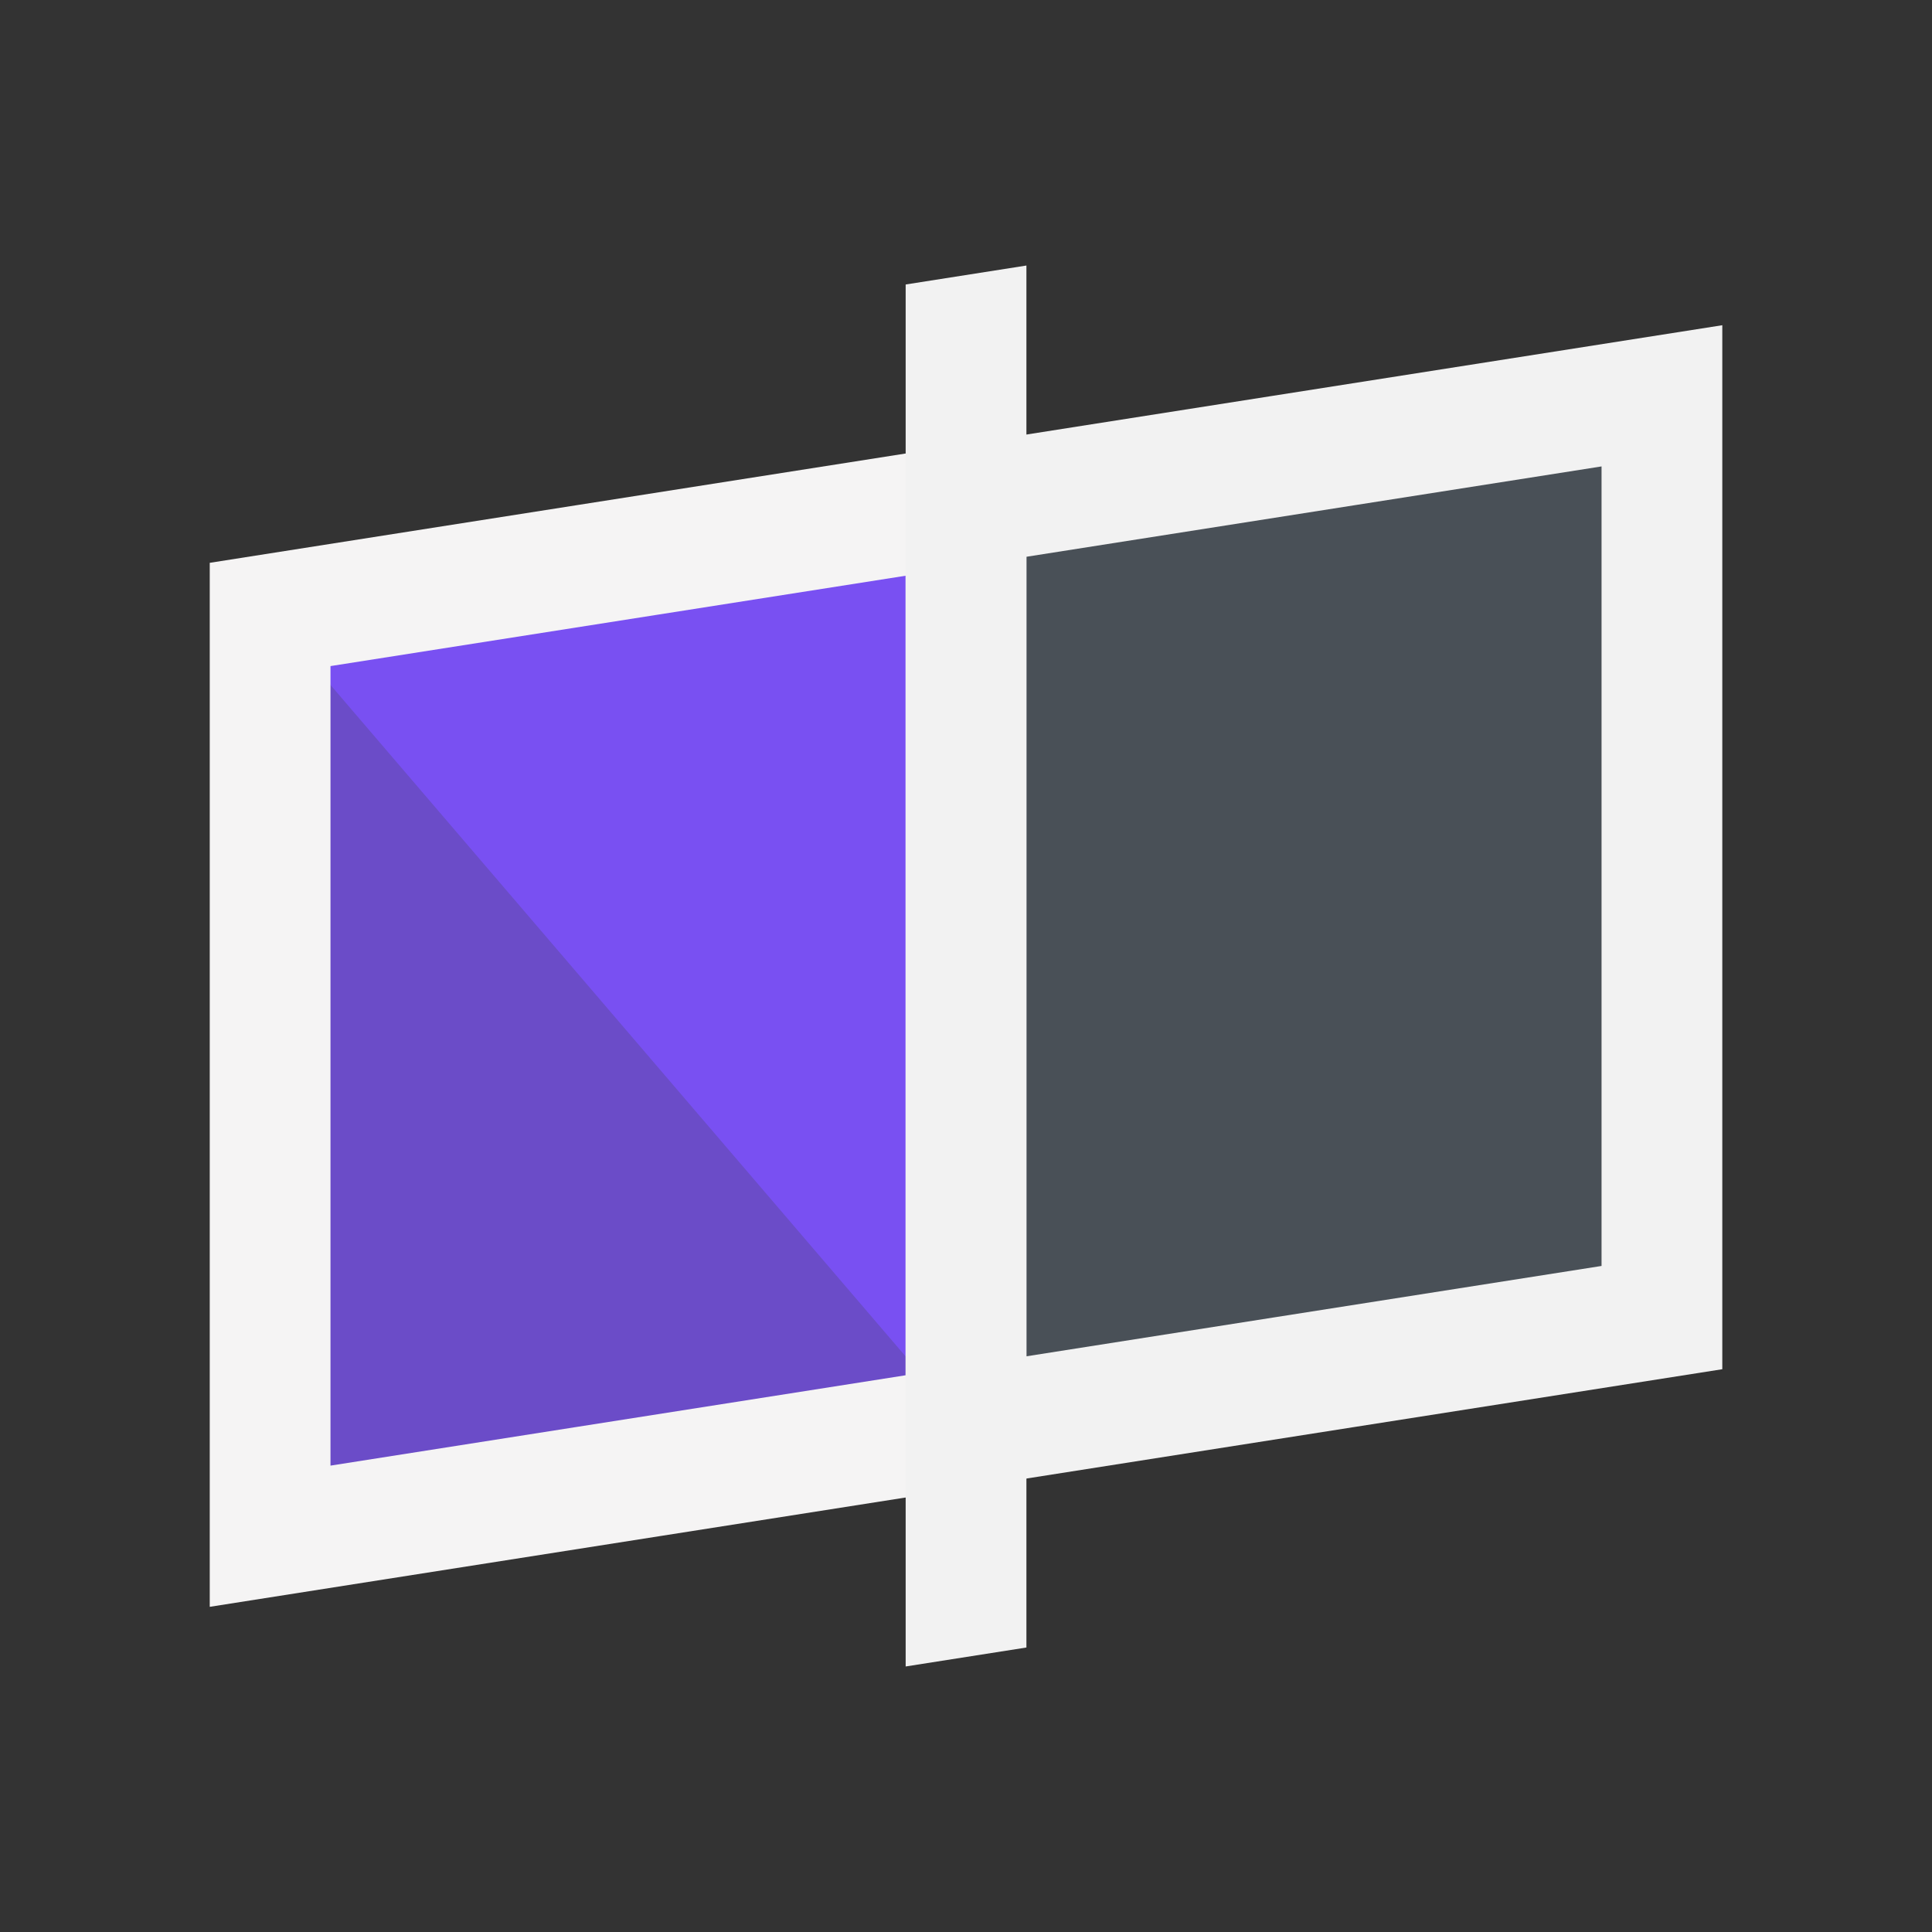 <?xml version="1.0" encoding="UTF-8" standalone="no"?>
<!-- Created with Inkscape (http://www.inkscape.org/) -->

<svg
   width="48"
   height="48"
   viewBox="0 0 48 48"
   version="1.1"
   id="svg1387"
   xml:space="preserve"
   xmlns="http://www.w3.org/2000/svg"
   xmlns:svg="http://www.w3.org/2000/svg"><rect x="0" y="0" width="48" height="48" fill="#333333" stroke="none"/><defs
     id="MeshDefs"><style
       id="GR-Mesh"><![CDATA[.IconOutline {
  stroke:#f5f4f4;
  fill:none;
  stroke-width:1.5;
}

.ThinDotOutline {
  stroke-dasharray:0.1, 2.5;
  stroke-linecap:round;
  stroke-width:1.5;
}

.ThickDotOutline {
  stroke-dasharray:0.1, 5;
  stroke-linecap:round;
  stroke-width:3;
}
.ThickOutline {
  stroke-linejoin:miter;
  stroke-miterlimit:3;
  stroke-opacity:1;
  stroke-width:3;
}

.MeshFillArea {
  display:inline;
  fill:#7950f2;
  fill-opacity:1;
}

.MeshFillAreaDark {
  display:inline;
  fill:#6b4cc8;
  fill-opacity:1;
}

.BgFillArea {
  fill: #495057;
 }

.ImportArrow {
  fill:#40c057;
  fill-opacity:1;
  stroke:none;
}
.ExportArrow {
  fill:#f03e3e;
  fill-opacity:1;
  stroke:none;
}
.GenericArrow {
  fill:#F5F4F4;
  fill-opacity:1;
  stroke:none;
}
]]></style></defs><g
     id="layer2"
     style="display:inline"
     transform="translate(-58.761,-638.871)"><path
       id="path1390-2-3-3-7-1-0-2-7-0-6-1-1-6-0-68-7"
       d="m 82.761,651.421 -17.289,2.716 v 22.901 l 17.289,-2.716 z"
       class="MeshFillArea" /><path
       id="path1390-2-3-3-7-1-0-2-7-0-6-1-1-6-0-68-7-9"
       d="m 65.472,654.137 v 22.901 l 17.289,-2.716 z"
       class="MeshFillAreaDark" /><path
       id="path1390-2-3-3-7-1-0-2-7-0-6-1-1-6-0-68-7-0"
       d="m 82.761,651.421 -17.289,2.716 v 22.901 l 17.289,-2.716 z"
       class="IconOutline ThickOutline" /><path
       id="path1390-2-3-3-7-1-0-2-7-0-6-1-1-6-0-68-0-6"
       d="m 100.051,648.705 -17.289,2.716 v 22.901 l 17.289,-2.716 z"
       style="display:inline;fill:#495057;fill-opacity:1;stroke:#f2f2f2;stroke-width:3;stroke-linecap:round;stroke-dasharray:none;stroke-dashoffset:5.1;stroke-opacity:1;paint-order:markers fill stroke" /><path
       style="color:#000000;fill:#f2f2f2;stroke-linecap:square"
       d="m 81.262,645.939 v 34.335 l 3,-0.471 v -34.335 z"
       id="path69084-5-8-4-7-1-2-6-9" /></g></svg>

